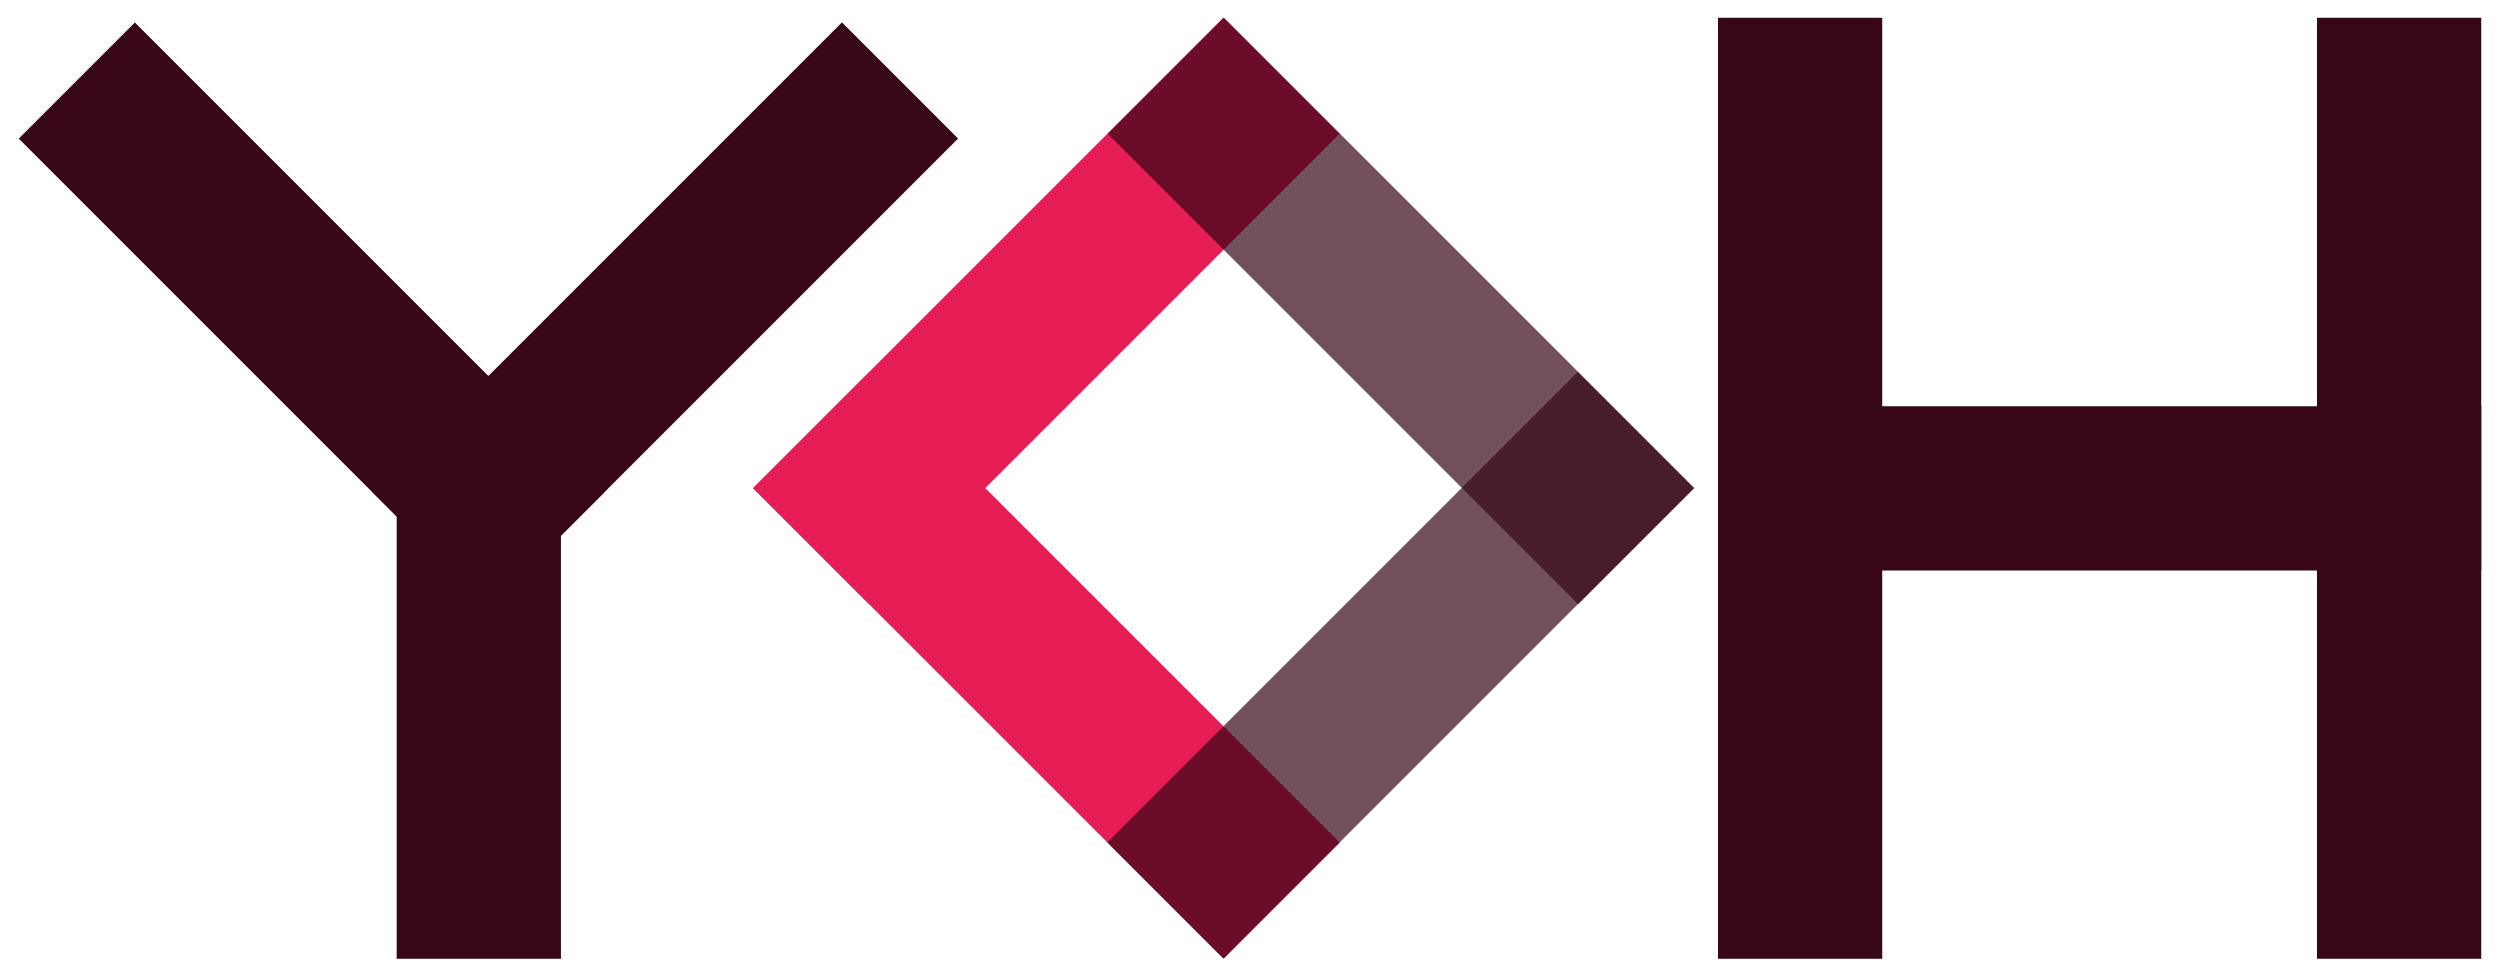 <?xml version="1.0" encoding="utf-8"?>
<!-- Generator: Adobe Illustrator 23.0.1, SVG Export Plug-In . SVG Version: 6.00 Build 0)  -->
<svg version="1.1" id="圖層_1" xmlns="http://www.w3.org/2000/svg" xmlns:xlink="http://www.w3.org/1999/xlink" x="0px" y="0px"
	 viewBox="0 0 128 50" style="enable-background:new 0 0 128 50;" xml:space="preserve">
<style type="text/css">
	.st0{fill:#E61E55;}
	.st1{opacity:0.7;}
	.st2{fill:#370718;}
	.st3{opacity:0.7;fill:#370718;}
</style>
<g>
	<g>
		<rect x="87.96" y="0.91" class="st2" width="8.41" height="48.18"/>
		<rect x="118.63" y="0.91" class="st2" width="8.41" height="48.18"/>
		
			<rect x="103.3" y="5.46" transform="matrix(-1.836970e-16 1 -1 -1.836970e-16 132.5 -82.5)" class="st2" width="8.41" height="39.07"/>
	</g>
	<g>
		<rect x="20.31" y="22.72" class="st2" width="8.41" height="26.37"/>
		
			<rect x="11.75" y="-0.86" transform="matrix(0.707 -0.707 0.707 0.707 -6.739 16.012)" class="st2" width="8.41" height="34.01"/>
		
			<rect x="29.86" y="-0.86" transform="matrix(0.707 0.707 -0.707 0.707 21.389 -19.356)" class="st2" width="8.41" height="34.01"/>
	</g>
	<g>
		
			<rect x="49.37" y="-1.11" transform="matrix(0.707 0.707 -0.707 0.707 26.953 -33.217)" class="st0" width="8.41" height="34.07"/>
		
			<rect x="49.37" y="17.04" transform="matrix(-0.707 0.707 -0.707 -0.707 115.547 20.284)" class="st0" width="8.41" height="34.07"/>
		
			<rect x="67.51" y="-1.11" transform="matrix(-0.707 0.707 -0.707 -0.707 133.692 -23.523)" class="st3" width="8.41" height="34.07"/>
		
			<rect x="67.51" y="17.04" transform="matrix(0.707 0.707 -0.707 0.707 45.099 -40.733)" class="st3" width="8.41" height="34.07"/>
	</g>
</g>
</svg>
